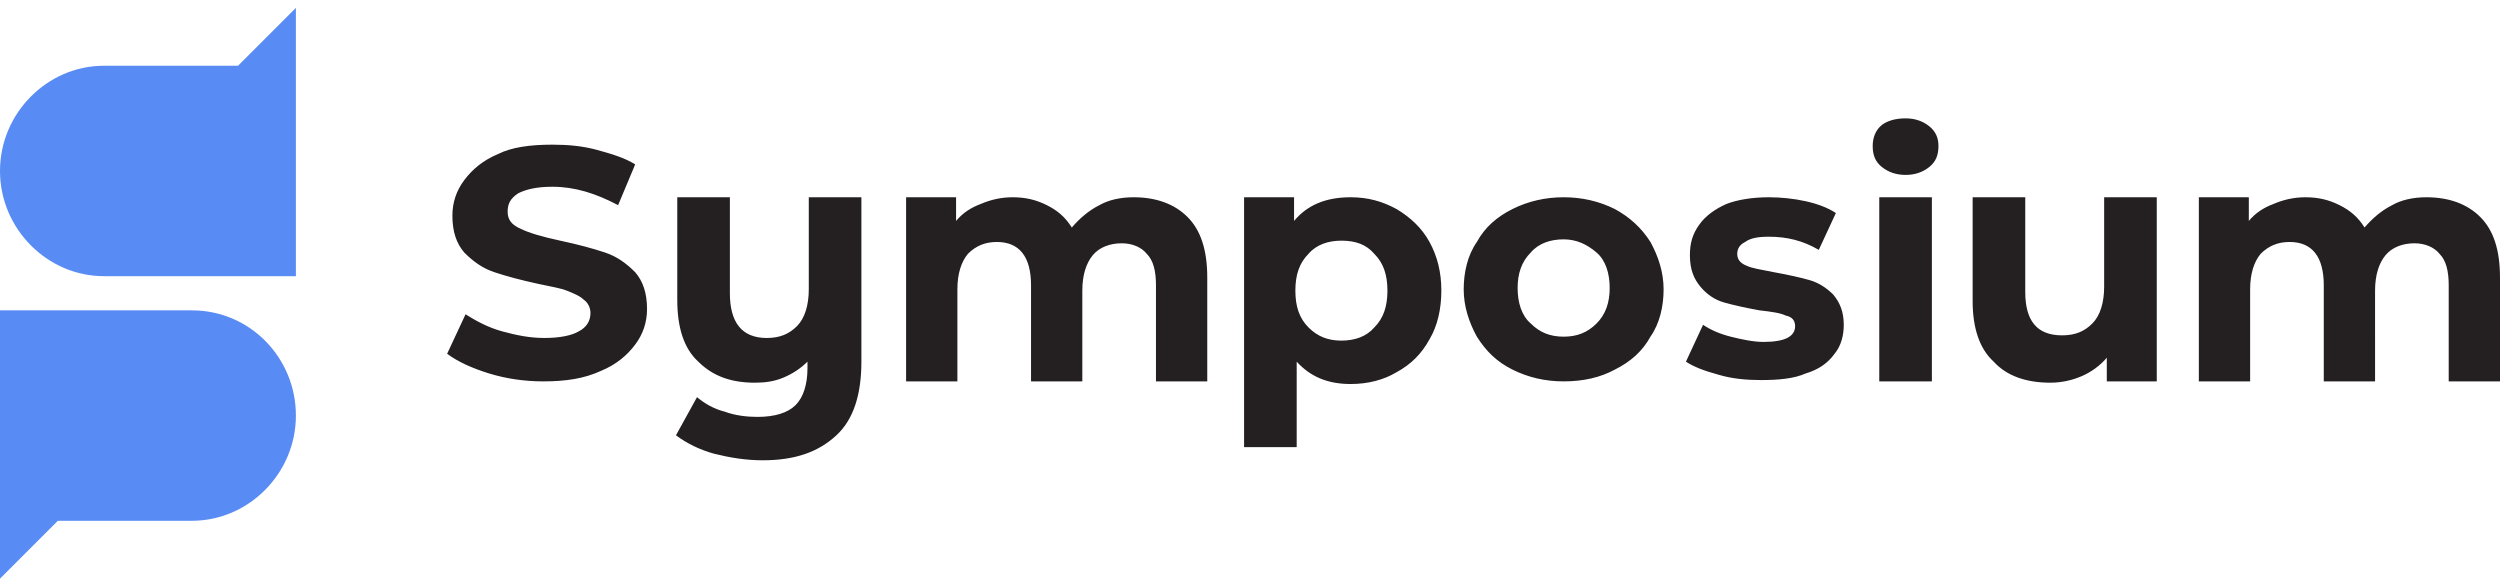 <?xml version="1.0" encoding="utf-8"?>
<!-- Generator: Adobe Illustrator 26.3.1, SVG Export Plug-In . SVG Version: 6.00 Build 0)  -->
<svg version="1.1" id="Layer_1" xmlns="http://www.w3.org/2000/svg" xmlns:xlink="http://www.w3.org/1999/xlink" x="0px" y="0px"
	 viewBox="0 0 190.1 44" style="enable-background:new 0 0 190.1 44;" xml:space="preserve">
<style type="text/css">
	.st0{fill:#588CF4;}
	.st1{fill:#241F20;}
</style>
<path id="Combined-Shape" class="st0" d="M14.6,23.6c4.4,0,7.9,3.6,7.9,8s-3.6,8-7.9,8l0,0H4.4L0,44V23.6H14.6z M22.5,0.6V21H7.9
	C3.6,21,0,17.4,0,13s3.6-8,7.9-8l0,0h10.2L22.5,0.6z"/>
<path id="Combined-Shape_00000031888946496118263900000010362155772721156786_" class="st1" d="M55.5,15v7.3c0,2.2,0.9,3.4,2.8,3.4
	c1,0,1.7-0.3,2.3-0.9c0.6-0.6,0.9-1.6,0.9-2.8v-7h4v12.5c0,2.5-0.6,4.4-1.9,5.6C62.2,34.4,60.4,35,58,35c-1.3,0-2.5-0.2-3.7-0.5
	c-1.1-0.3-2.1-0.8-2.9-1.4l1.6-2.9c0.6,0.5,1.3,0.9,2.1,1.1c0.8,0.3,1.7,0.4,2.5,0.4c1.3,0,2.3-0.3,2.9-0.9s0.9-1.6,0.9-2.8v-0.5
	c-0.5,0.5-1.1,0.9-1.8,1.2c-0.7,0.3-1.4,0.4-2.2,0.4c-1.8,0-3.2-0.5-4.3-1.6c-1.1-1-1.6-2.6-1.6-4.7V15H55.5z M102.7,15
	c1.3,0,2.4,0.3,3.5,0.9c1,0.6,1.9,1.4,2.5,2.5s0.9,2.3,0.9,3.7c0,1.4-0.3,2.7-0.9,3.7c-0.6,1.1-1.4,1.9-2.5,2.5
	c-1,0.6-2.2,0.9-3.5,0.9c-1.8,0-3.1-0.6-4.1-1.7V34h-4V15h3.8v1.8C99.4,15.6,100.8,15,102.7,15z M154,15v7.2c0,2.2,0.9,3.3,2.8,3.3
	c1,0,1.7-0.3,2.3-0.9s0.9-1.6,0.9-2.8V15h4v14h-3.8v-1.8c-0.5,0.6-1.2,1.1-1.9,1.4c-0.7,0.3-1.5,0.5-2.4,0.5c-1.8,0-3.3-0.5-4.3-1.6
	c-1.1-1-1.6-2.6-1.6-4.6V15H154z M86.2,15c1.7,0,3.1,0.5,4.1,1.5s1.5,2.5,1.5,4.6V29h-3.9v-7.3c0-1.1-0.2-1.9-0.7-2.4
	c-0.4-0.5-1.1-0.8-1.9-0.8c-0.9,0-1.7,0.3-2.2,0.9s-0.8,1.5-0.8,2.7V29h-3.9v-7.3c0-2.2-0.9-3.3-2.6-3.3c-0.9,0-1.6,0.3-2.2,0.9
	c-0.5,0.6-0.8,1.5-0.8,2.7v7h-3.9V15h3.8v1.8c0.5-0.6,1.1-1,1.9-1.3c0.7-0.3,1.5-0.5,2.4-0.5c1,0,1.8,0.2,2.6,0.6
	c0.8,0.4,1.4,0.9,1.9,1.7c0.6-0.7,1.3-1.3,2.1-1.7C84.3,15.2,85.2,15,86.2,15z M184.5,15c1.7,0,3.1,0.5,4.1,1.5s1.5,2.5,1.5,4.6V29
	h-3.9v-7.3c0-1.1-0.2-1.9-0.7-2.4c-0.4-0.5-1.1-0.8-1.9-0.8c-0.9,0-1.7,0.3-2.2,0.9s-0.8,1.5-0.8,2.7V29h-3.9v-7.3
	c0-2.2-0.9-3.3-2.6-3.3c-0.9,0-1.6,0.3-2.2,0.9c-0.5,0.6-0.8,1.5-0.8,2.7v7h-3.9V15h3.8v1.8c0.5-0.6,1.1-1,1.9-1.3
	c0.7-0.3,1.5-0.5,2.4-0.5c1,0,1.8,0.2,2.6,0.6c0.8,0.4,1.4,0.9,1.9,1.7c0.6-0.7,1.3-1.3,2.1-1.7C182.6,15.2,183.5,15,184.5,15z
	 M42,11c1.2,0,2.3,0.1,3.4,0.4c1.1,0.3,2.1,0.6,2.9,1.1L47,15.6c-1.7-0.9-3.3-1.4-5-1.4c-1.2,0-2,0.2-2.6,0.5
	c-0.6,0.4-0.8,0.8-0.8,1.4c0,0.6,0.3,1,1,1.3c0.6,0.3,1.6,0.6,3,0.9s2.5,0.6,3.4,0.9s1.6,0.8,2.3,1.5c0.6,0.7,0.9,1.6,0.9,2.8
	c0,1-0.3,1.9-0.9,2.7c-0.6,0.8-1.4,1.5-2.6,2C44.4,28.8,43,29,41.3,29c-1.4,0-2.8-0.2-4.1-0.6s-2.4-0.9-3.2-1.5l1.4-3
	c0.8,0.5,1.7,1,2.8,1.3s2.1,0.5,3.2,0.5c1.2,0,2.1-0.2,2.6-0.5c0.6-0.3,0.9-0.8,0.9-1.4c0-0.4-0.2-0.8-0.5-1
	c-0.3-0.3-0.8-0.5-1.3-0.7s-1.2-0.3-2.1-0.5c-1.4-0.3-2.5-0.6-3.4-0.9s-1.6-0.8-2.3-1.5c-0.6-0.7-0.9-1.6-0.9-2.8
	c0-1,0.3-1.9,0.9-2.7c0.6-0.8,1.4-1.5,2.6-2C38.9,11.2,40.3,11,42,11z M118.9,15c1.4,0,2.7,0.3,3.9,0.9c1.1,0.6,2,1.4,2.7,2.5
	c0.6,1.1,1,2.3,1,3.6c0,1.3-0.3,2.6-1,3.6c-0.6,1.1-1.5,1.9-2.7,2.5c-1.1,0.6-2.4,0.9-3.9,0.9c-1.4,0-2.7-0.3-3.9-0.9
	s-2-1.4-2.7-2.5c-0.6-1.1-1-2.3-1-3.6c0-1.3,0.3-2.6,1-3.6c0.6-1.1,1.5-1.9,2.7-2.5C116.2,15.3,117.5,15,118.9,15z M146.9,15v14h-4
	V15H146.9z M134.5,15c0.9,0,1.9,0.1,2.8,0.3c0.9,0.2,1.7,0.5,2.3,0.9l-1.3,2.8c-1.2-0.7-2.4-1-3.8-1c-0.8,0-1.4,0.1-1.8,0.4
	c-0.4,0.2-0.6,0.5-0.6,0.9s0.2,0.7,0.7,0.9c0.4,0.2,1.1,0.3,2.1,0.5c1.1,0.2,2,0.4,2.7,0.6c0.7,0.2,1.3,0.6,1.8,1.1
	c0.5,0.6,0.8,1.3,0.8,2.3c0,0.8-0.2,1.6-0.7,2.2c-0.5,0.7-1.2,1.2-2.2,1.5c-0.9,0.4-2.1,0.5-3.4,0.5c-1.1,0-2.2-0.1-3.2-0.4
	c-1.1-0.3-1.9-0.6-2.5-1l1.3-2.8c0.6,0.4,1.3,0.7,2.1,0.9c0.8,0.2,1.7,0.4,2.5,0.4c1.6,0,2.4-0.4,2.4-1.2c0-0.4-0.2-0.7-0.7-0.8
	c-0.4-0.2-1.1-0.3-2-0.4c-1.1-0.2-2-0.4-2.7-0.6c-0.7-0.2-1.3-0.6-1.8-1.2s-0.8-1.3-0.8-2.4c0-0.9,0.2-1.6,0.7-2.3
	c0.5-0.7,1.2-1.2,2.1-1.6C132.1,15.2,133.2,15,134.5,15z M102,18.3c-1,0-1.9,0.3-2.5,1c-0.7,0.7-1,1.6-1,2.8c0,1.2,0.3,2.1,1,2.8
	c0.7,0.7,1.5,1,2.5,1s1.9-0.3,2.5-1c0.7-0.7,1-1.6,1-2.8c0-1.2-0.3-2.1-1-2.8C103.9,18.6,103.1,18.3,102,18.3z M118.9,18.2
	c-1,0-1.9,0.3-2.5,1c-0.7,0.7-1,1.6-1,2.7s0.3,2.1,1,2.7c0.7,0.7,1.5,1,2.5,1s1.8-0.3,2.5-1c0.7-0.7,1-1.6,1-2.7s-0.3-2.1-1-2.7
	S119.9,18.2,118.9,18.2z M144.9,9c0.7,0,1.3,0.2,1.8,0.6c0.5,0.4,0.7,0.9,0.7,1.5c0,0.7-0.2,1.2-0.7,1.6c-0.5,0.4-1.1,0.6-1.8,0.6
	c-0.7,0-1.3-0.2-1.8-0.6c-0.5-0.4-0.7-0.9-0.7-1.6c0-0.6,0.2-1.2,0.7-1.6C143.5,9.2,144.1,9,144.9,9z"/>
</svg>
